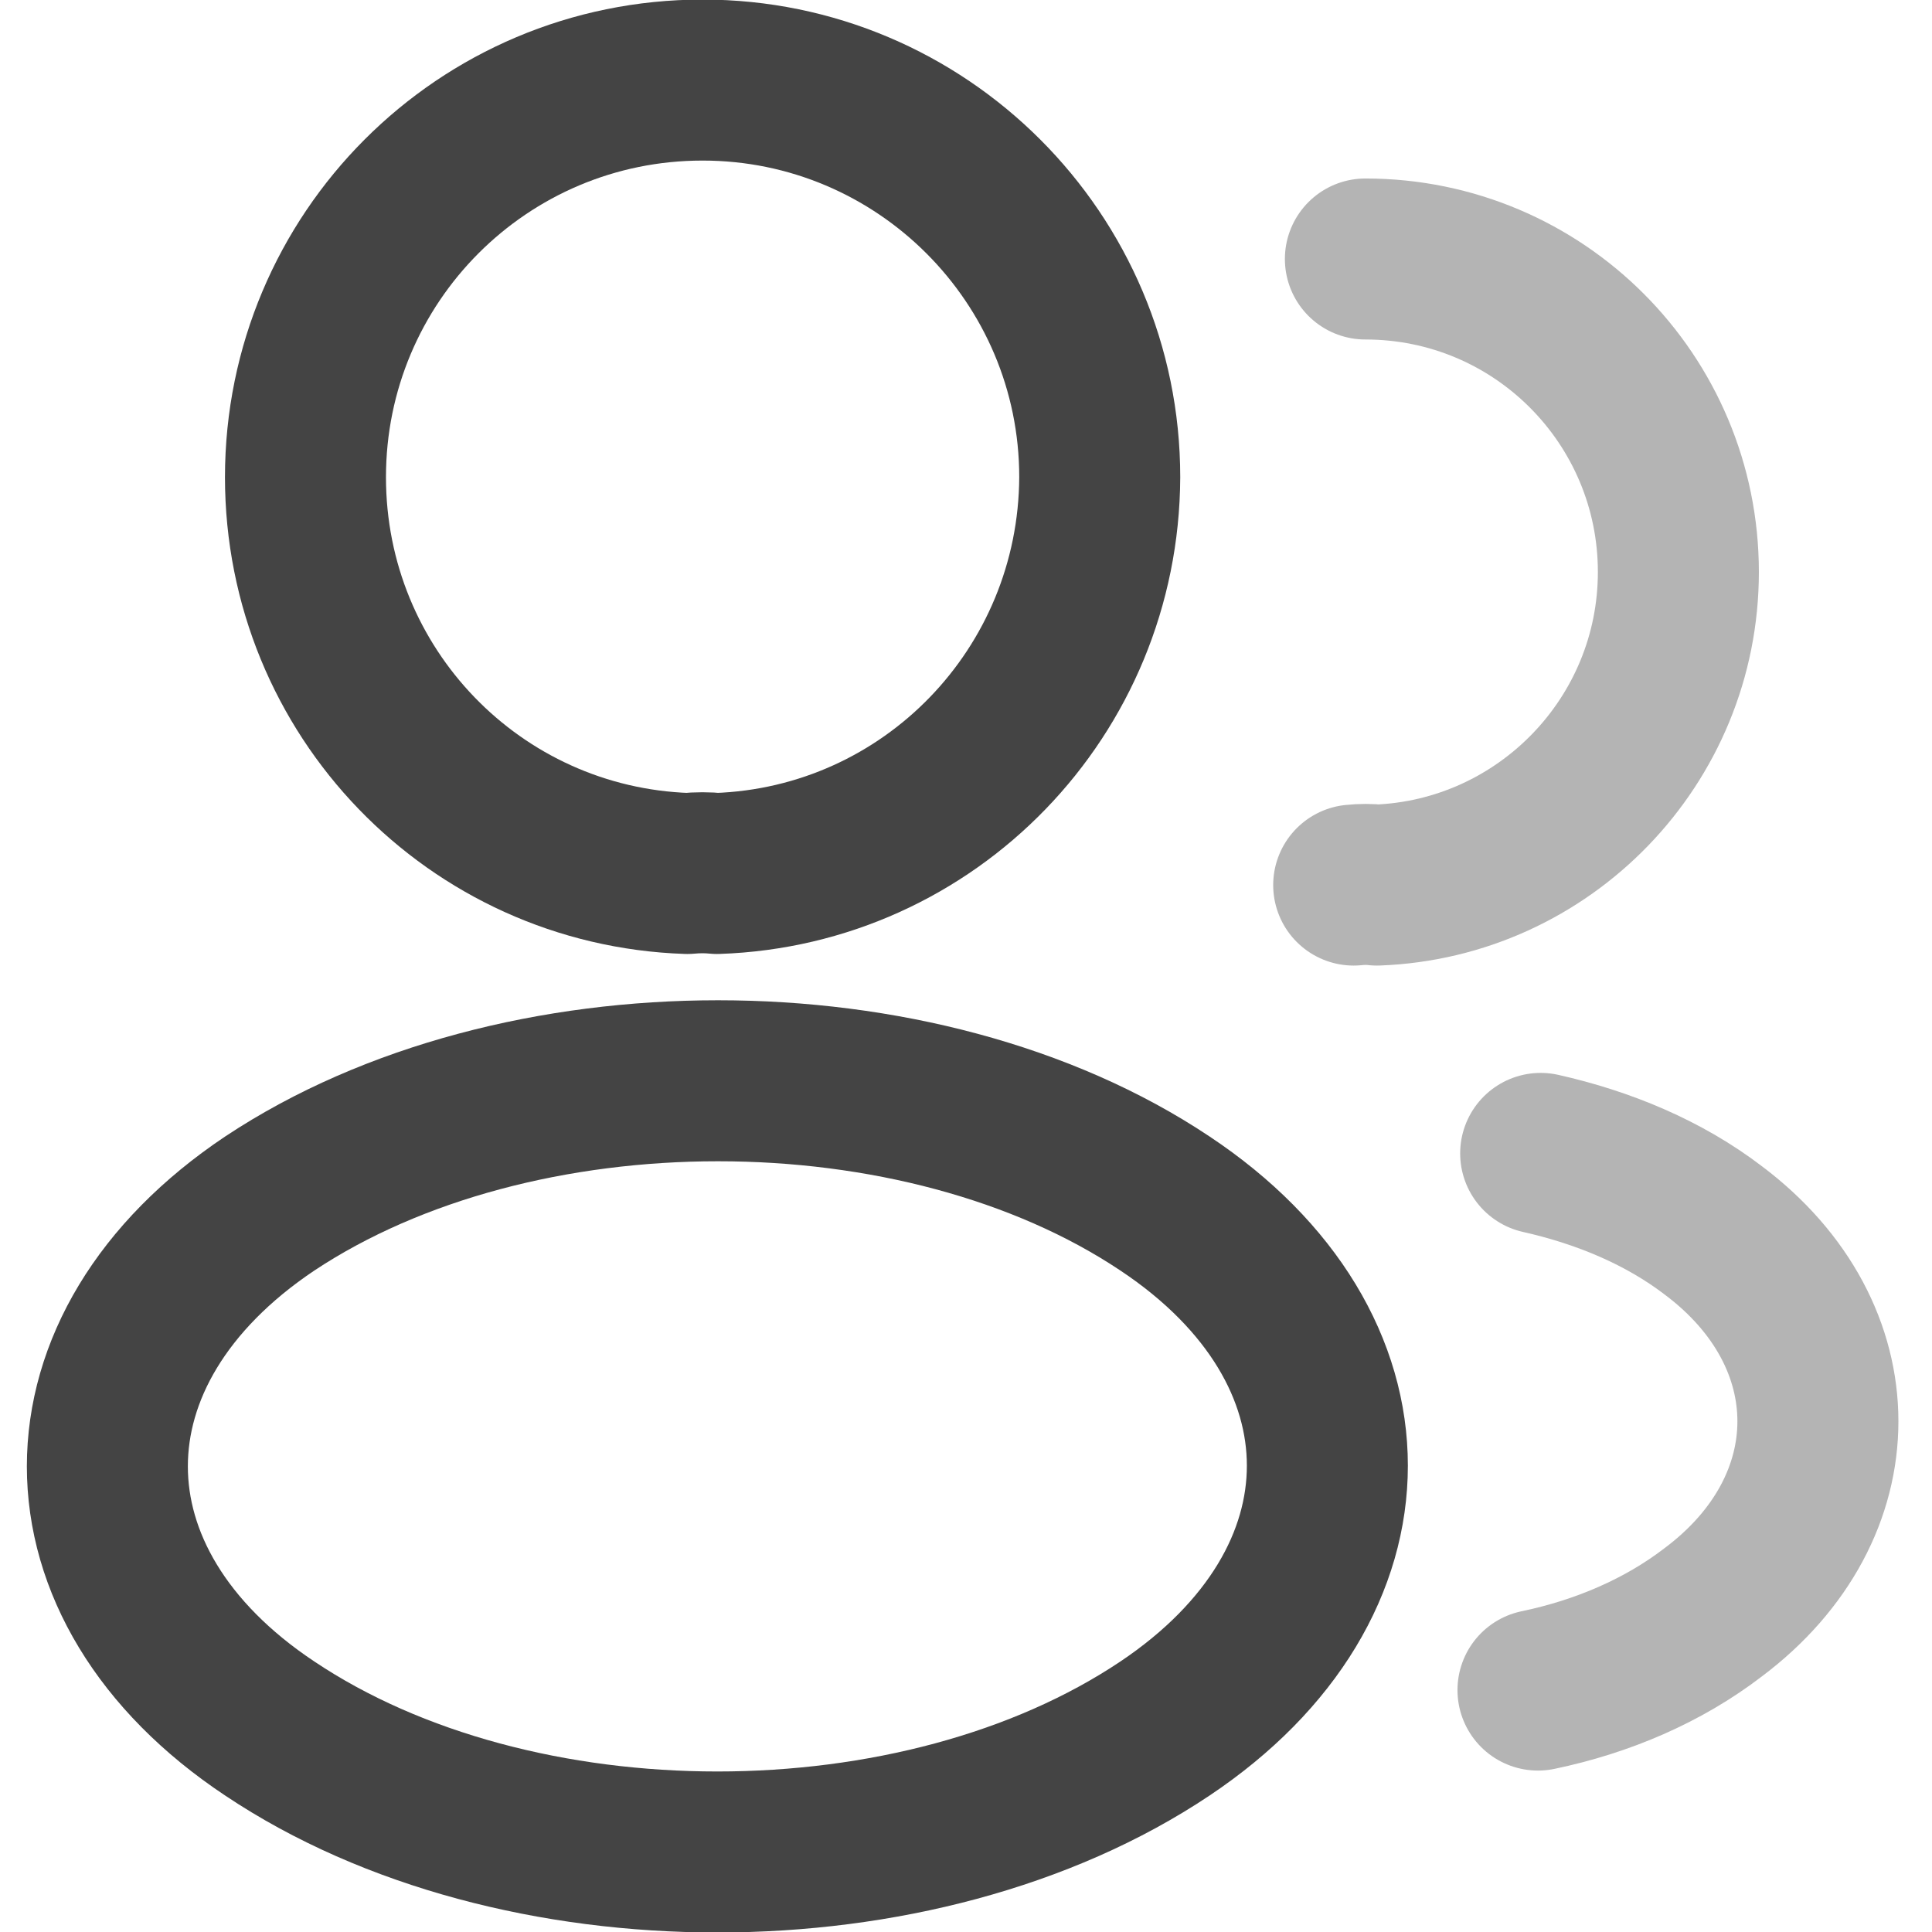 <svg width="18" height="18" viewBox="0 0 18 18" fill="none" xmlns="http://www.w3.org/2000/svg">
    <path d="M6.679 8.138C6.596 8.129 6.496 8.129 6.404 8.138C4.421 8.071 2.846 6.446 2.846 4.446C2.846 2.404 4.496 0.746 6.546 0.746C8.587 0.746 10.246 2.404 10.246 4.446C10.237 6.446 8.662 8.071 6.679 8.138Z" stroke="#444444" stroke-width="1.5" stroke-linecap="round" stroke-linejoin="round"/>
    <path opacity="0.4" d="M12.721 2.413C14.337 2.413 15.637 3.721 15.637 5.329C15.637 6.904 14.387 8.188 12.829 8.246C12.762 8.238 12.687 8.238 12.612 8.246" stroke="#444444" stroke-width="1.5" stroke-linecap="round" stroke-linejoin="round"/>
    <path d="M2.513 11.213C0.496 12.563 0.496 14.763 2.513 16.104C4.804 17.638 8.563 17.638 10.854 16.104C12.871 14.754 12.871 12.554 10.854 11.213C8.571 9.688 4.812 9.688 2.513 11.213Z" stroke="#444444" stroke-width="1.5" stroke-linecap="round" stroke-linejoin="round"/>
    <path opacity="0.4" d="M14.329 15.746C14.929 15.621 15.496 15.379 15.962 15.021C17.262 14.046 17.262 12.438 15.962 11.463C15.504 11.113 14.946 10.879 14.354 10.746" stroke="#444444" stroke-width="1.5" stroke-linecap="round" stroke-linejoin="round"/>
</svg>
